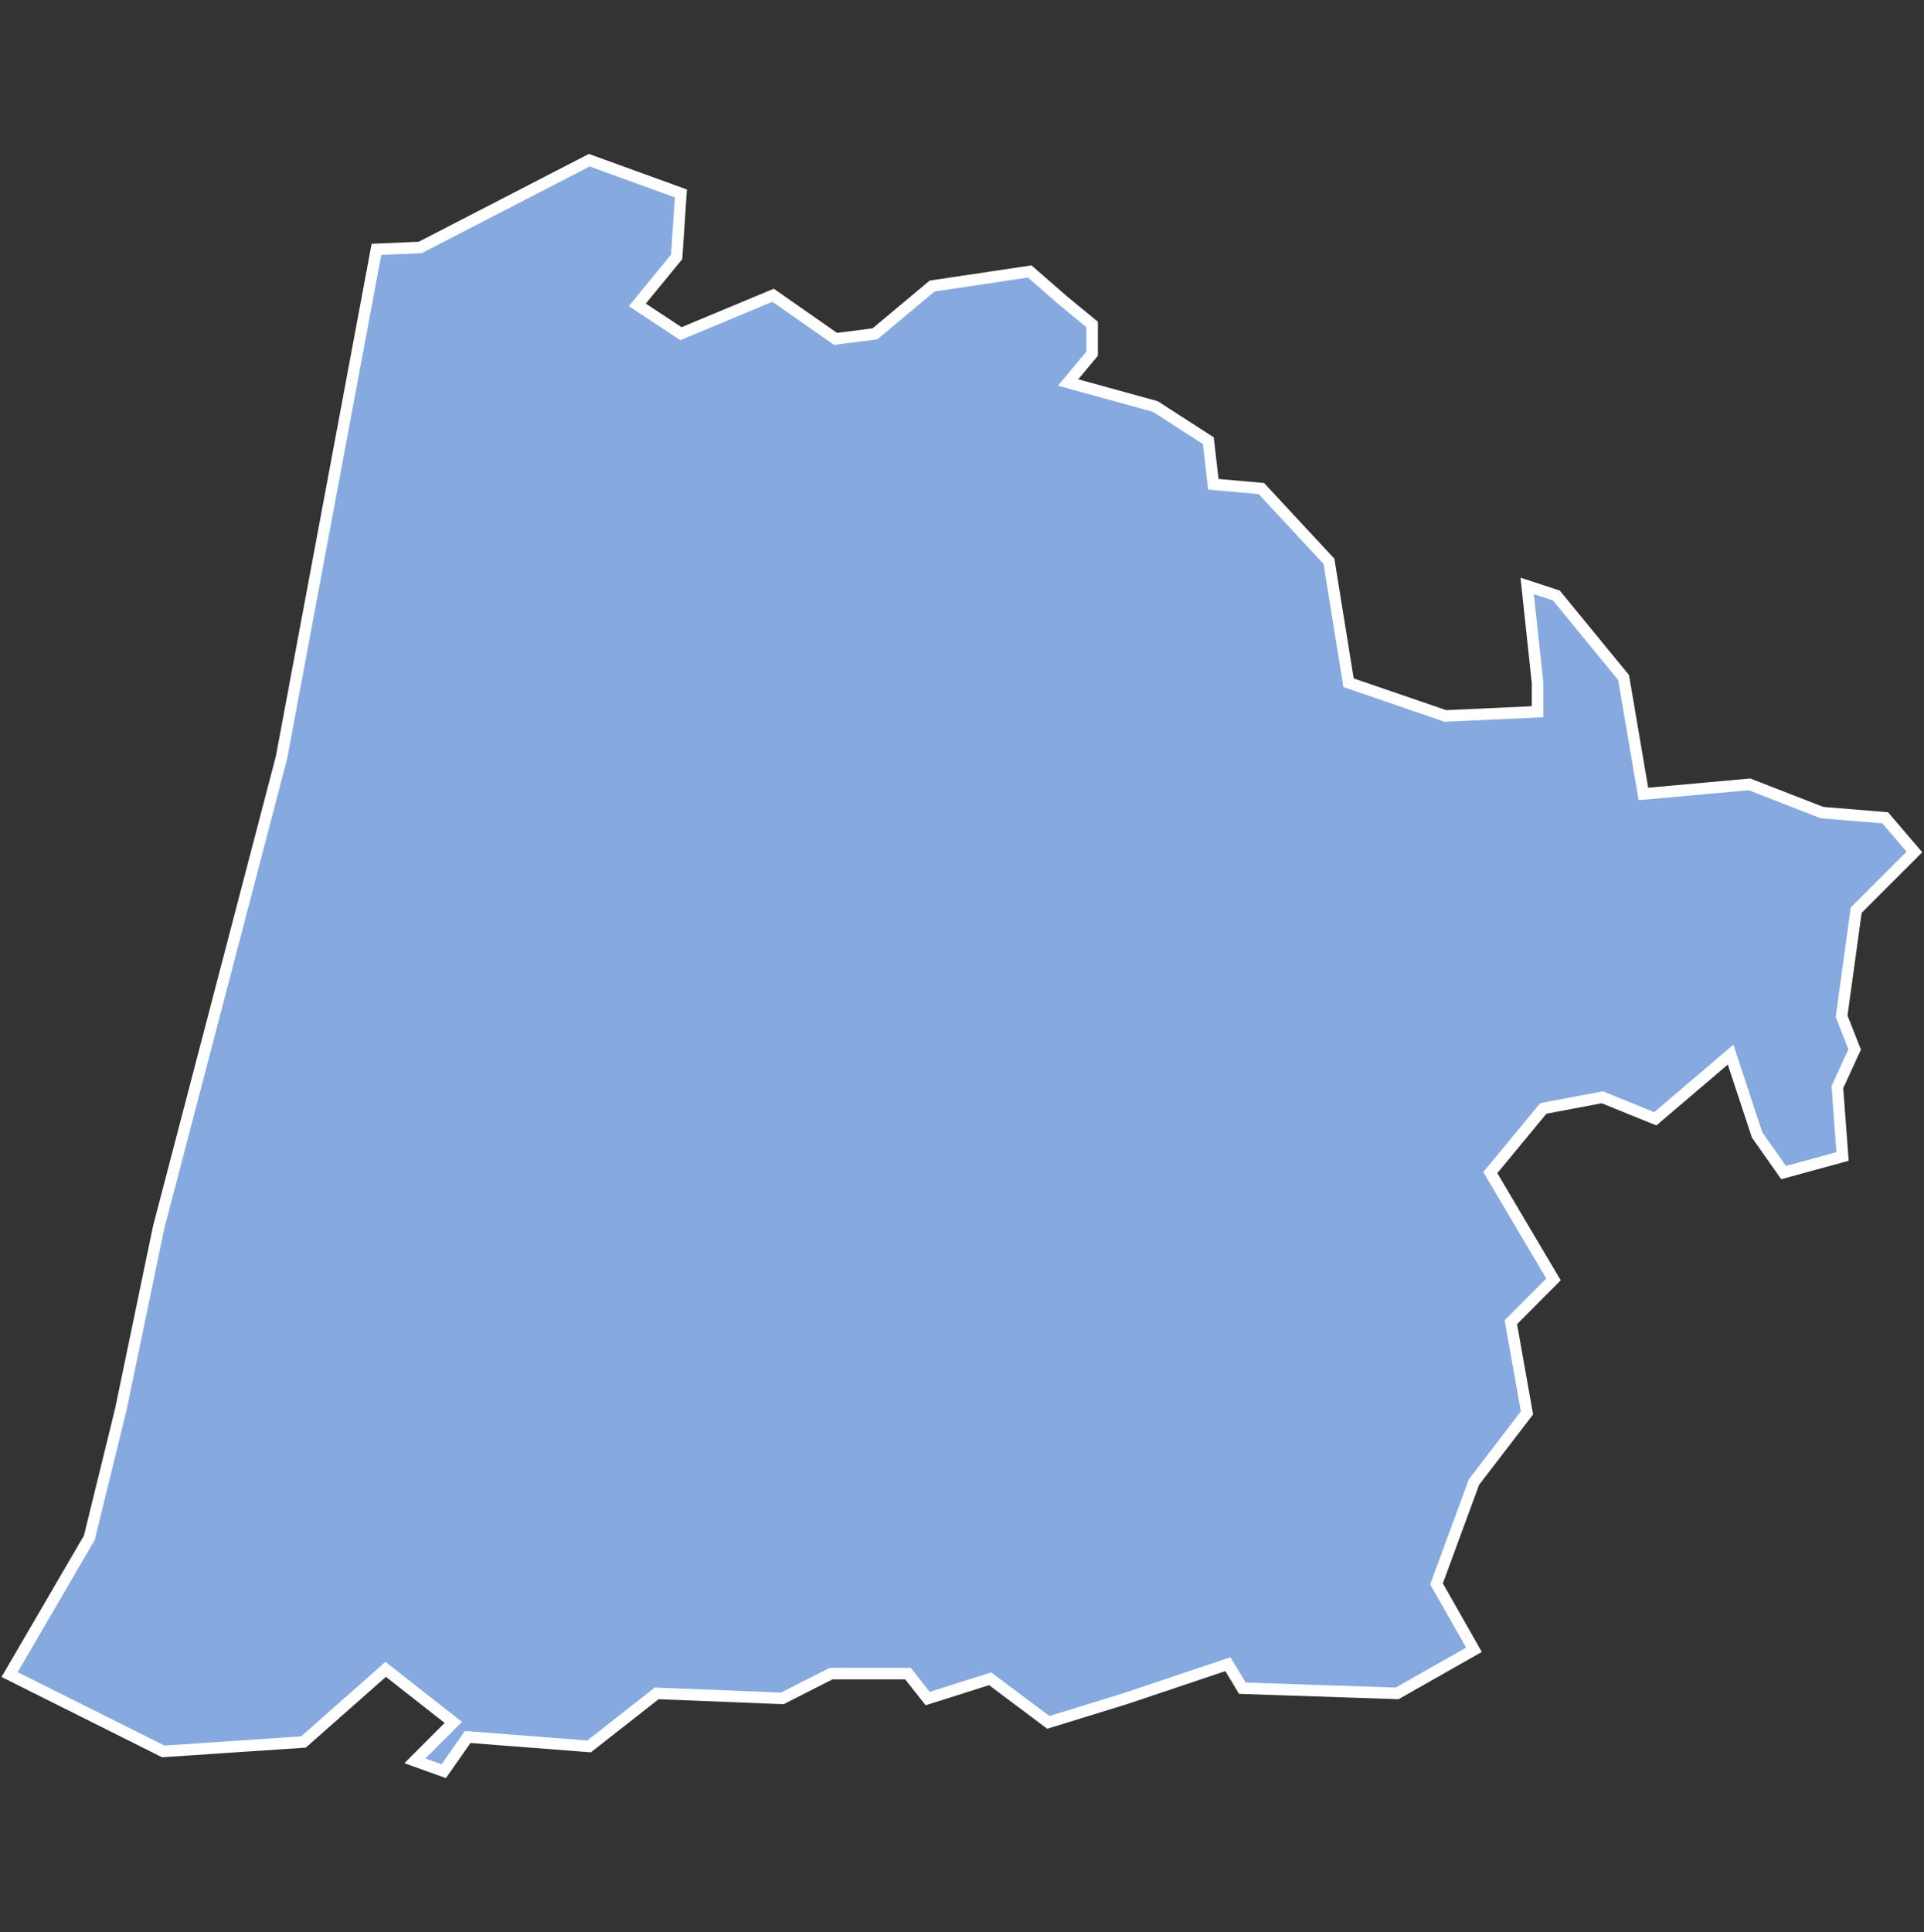 <svg xmlns="http://www.w3.org/2000/svg" id="svg2" width="100.17" height="100.57" version="1.0"><rect width="100%" height="100%" fill="#333333" stroke="none"/><defs id="defs4"><clipPath id="clipPath3345"><path id="rect2227" d="M222 101h109v80H222z"/></clipPath></defs><style id="style6" type="text/css">.land{fill:#86aae0;stroke:#fff;stroke-width:.6}</style>
<path id="path47" fill="#86aae0" stroke="#fff" stroke-width=".6" d="M30.68 8.34l-8.8 4.54-2.28.1-4.94 26.43-6.4 24.48-1.97 9.48-1.64 6.68L.5 87.17l8 4 7.3-.49 4.28-3.78 3.52 2.76-2 2 1.5.54 1.25-1.78 6.32.49 3.52-2.76 6.54.26 2.54-1.29h4l1.03 1.3 3.25-1.03 3.03 2.27 4.05-1.25 5.3-1.78.75 1.25 8.06.27 4-2.27-1.95-3.43 1.95-5.3 2.76-3.6-.84-4.72 2.22-2.23-3.29-5.56 2.76-3.34 3.07-.58 2.76 1.12 3.92-3.34 1.38 4.18 1.38 1.96 3.07-.84-.27-3.61.9-1.96-.68-1.73.76-5.52 3.03-3.03-1.52-1.78-3.29-.27-3.78-1.47-5.52.5-1.03-6.06L81.03 31l-1.52-.5.54 5.04v1.51l-4.8.22-5.04-1.73-1.02-6.32-3.52-3.79-2.5-.22-.26-2.27-2.76-1.78-4.54-1.25 1.25-1.5v-1.52l-1.52-1.25-1.73-1.51-5.08.76-2.98 2.49-2.05.26-3.25-2.27-4.8 2-2.27-1.5 2.05-2.5.22-3.3z" class="land departement40"/>
</svg>
